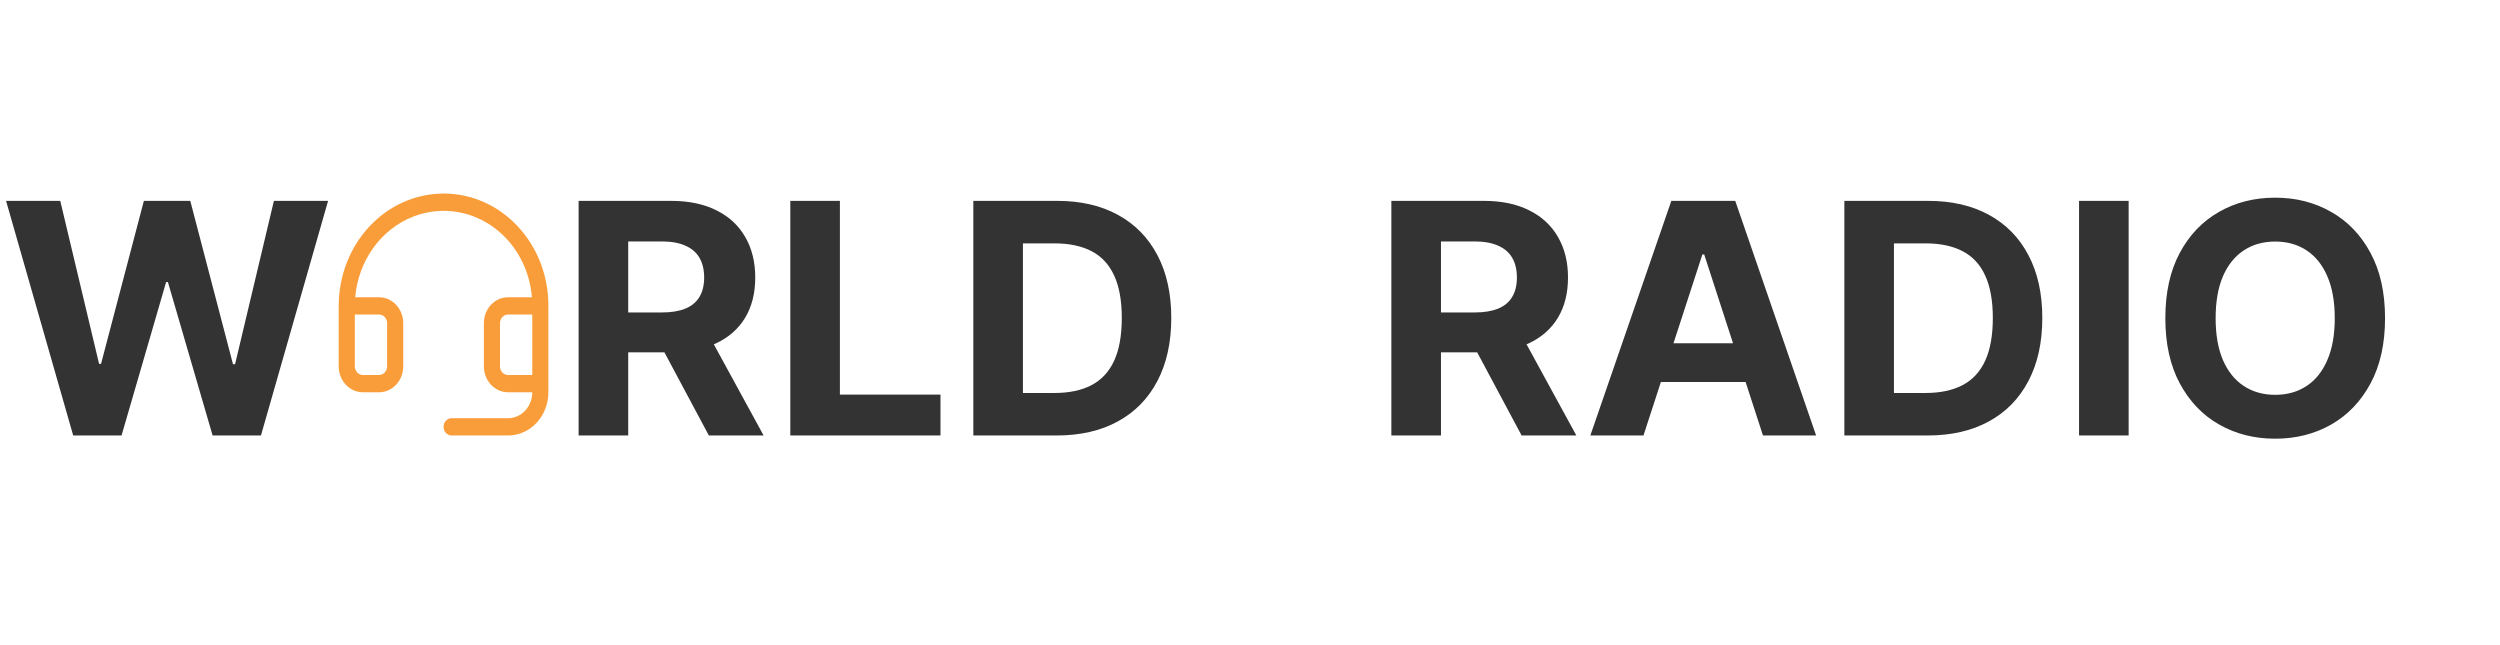 <svg width="155" height="40" viewBox="0 0 155 40" fill="none" xmlns="http://www.w3.org/2000/svg">
<g opacity="0.8">
<path d="M4.538 27L0.376 12.454H3.736L6.143 22.561H6.264L8.92 12.454H11.797L14.446 22.582H14.574L16.982 12.454H20.341L16.179 27H13.182L10.412 17.49H10.298L7.536 27H4.538ZM35.874 27V12.454H41.612C42.711 12.454 43.648 12.651 44.425 13.044C45.206 13.432 45.8 13.984 46.207 14.699C46.619 15.409 46.825 16.245 46.825 17.206C46.825 18.172 46.617 19.003 46.2 19.699C45.784 20.39 45.18 20.921 44.389 21.29C43.603 21.659 42.651 21.844 41.534 21.844H37.692V19.372H41.037C41.624 19.372 42.112 19.292 42.5 19.131C42.888 18.97 43.177 18.728 43.367 18.406C43.561 18.084 43.658 17.684 43.658 17.206C43.658 16.723 43.561 16.316 43.367 15.984C43.177 15.653 42.886 15.402 42.493 15.232C42.105 15.056 41.615 14.969 41.023 14.969H38.949V27H35.874ZM43.729 20.381L47.344 27H43.949L40.412 20.381H43.729ZM48.999 27V12.454H52.074V24.465H58.31V27H48.999ZM65.502 27H60.346V12.454H65.545C67.008 12.454 68.268 12.746 69.323 13.328C70.379 13.906 71.191 14.737 71.76 15.821C72.332 16.905 72.619 18.203 72.619 19.713C72.619 21.228 72.332 22.53 71.76 23.619C71.191 24.708 70.375 25.544 69.309 26.126C68.249 26.709 66.98 27 65.502 27ZM63.422 24.365H65.375C66.284 24.365 67.048 24.204 67.669 23.882C68.294 23.555 68.762 23.051 69.075 22.369C69.392 21.683 69.551 20.797 69.551 19.713C69.551 18.638 69.392 17.76 69.075 17.078C68.762 16.396 68.296 15.894 67.676 15.572C67.055 15.251 66.291 15.089 65.382 15.089H63.422V24.365Z" fill="black"/>
<path d="M32.118 14.053C31.52 13.406 30.809 12.891 30.025 12.539C29.241 12.187 28.399 12.004 27.549 12H27.5C25.776 12 24.123 12.734 22.904 14.04C21.685 15.346 21 17.117 21 18.964V22.714C21 23.14 21.158 23.549 21.439 23.851C21.721 24.152 22.102 24.321 22.5 24.321H23.5C23.898 24.321 24.279 24.152 24.561 23.851C24.842 23.549 25 23.14 25 22.714V20.036C25 19.61 24.842 19.201 24.561 18.899C24.279 18.598 23.898 18.429 23.5 18.429H22.023C22.119 17.312 22.511 16.247 23.151 15.36C23.792 14.473 24.656 13.8 25.641 13.42C26.626 13.04 27.692 12.969 28.713 13.214C29.735 13.46 30.67 14.013 31.409 14.808C32.312 15.78 32.867 17.062 32.978 18.429H31.5C31.102 18.429 30.721 18.598 30.439 18.899C30.158 19.201 30 19.61 30 20.036V22.714C30 23.14 30.158 23.549 30.439 23.851C30.721 24.152 31.102 24.321 31.5 24.321H33C33 24.748 32.842 25.157 32.561 25.458C32.279 25.759 31.898 25.929 31.5 25.929H28C27.867 25.929 27.74 25.985 27.646 26.085C27.553 26.186 27.5 26.322 27.5 26.464C27.5 26.606 27.553 26.743 27.646 26.843C27.74 26.944 27.867 27 28 27H31.5C32.163 27 32.799 26.718 33.268 26.215C33.737 25.713 34 25.032 34 24.321V18.964C34.003 18.053 33.839 17.151 33.516 16.308C33.193 15.465 32.718 14.699 32.118 14.053ZM23.5 19.5C23.633 19.5 23.76 19.556 23.854 19.657C23.947 19.757 24 19.894 24 20.036V22.714C24 22.856 23.947 22.993 23.854 23.093C23.76 23.194 23.633 23.25 23.5 23.25H22.5C22.367 23.25 22.24 23.194 22.146 23.093C22.053 22.993 22 22.856 22 22.714V19.5H23.5ZM31.5 23.25C31.367 23.25 31.24 23.194 31.146 23.093C31.053 22.993 31 22.856 31 22.714V20.036C31 19.894 31.053 19.757 31.146 19.657C31.24 19.556 31.367 19.5 31.5 19.5H33V23.25H31.5Z" fill="#F8850A"/>
<path d="M86.264 27V12.454H92.003C93.101 12.454 94.039 12.651 94.815 13.044C95.597 13.432 96.191 13.984 96.598 14.699C97.01 15.409 97.216 16.245 97.216 17.206C97.216 18.172 97.008 19.003 96.591 19.699C96.174 20.39 95.57 20.921 94.78 21.29C93.994 21.659 93.042 21.844 91.925 21.844H88.082V19.372H91.428C92.015 19.372 92.502 19.292 92.891 19.131C93.279 18.97 93.568 18.728 93.757 18.406C93.951 18.084 94.048 17.684 94.048 17.206C94.048 16.723 93.951 16.316 93.757 15.984C93.568 15.653 93.276 15.402 92.883 15.232C92.495 15.056 92.005 14.969 91.413 14.969H89.34V27H86.264ZM94.119 20.381L97.734 27H94.34L90.803 20.381H94.119ZM101.896 27H98.601L103.622 12.454H107.585L112.599 27H109.304L105.661 15.778H105.547L101.896 27ZM101.69 21.283H109.474V23.683H101.69V21.283ZM119.506 27H114.35V12.454H119.549C121.012 12.454 122.272 12.746 123.327 13.328C124.383 13.906 125.195 14.737 125.763 15.821C126.336 16.905 126.623 18.203 126.623 19.713C126.623 21.228 126.336 22.53 125.763 23.619C125.195 24.708 124.379 25.544 123.313 26.126C122.253 26.709 120.984 27 119.506 27ZM117.425 24.365H119.379C120.288 24.365 121.052 24.204 121.673 23.882C122.298 23.555 122.766 23.051 123.079 22.369C123.396 21.683 123.555 20.797 123.555 19.713C123.555 18.638 123.396 17.76 123.079 17.078C122.766 16.396 122.3 15.894 121.68 15.572C121.059 15.251 120.295 15.089 119.386 15.089H117.425V24.365ZM131.976 12.454V27H128.901V12.454H131.976ZM147.873 19.727C147.873 21.313 147.572 22.663 146.971 23.776C146.374 24.888 145.56 25.738 144.528 26.325C143.5 26.908 142.345 27.199 141.062 27.199C139.769 27.199 138.609 26.905 137.582 26.318C136.554 25.731 135.742 24.881 135.146 23.768C134.549 22.656 134.251 21.309 134.251 19.727C134.251 18.141 134.549 16.792 135.146 15.679C135.742 14.566 136.554 13.719 137.582 13.136C138.609 12.549 139.769 12.256 141.062 12.256C142.345 12.256 143.5 12.549 144.528 13.136C145.56 13.719 146.374 14.566 146.971 15.679C147.572 16.792 147.873 18.141 147.873 19.727ZM144.755 19.727C144.755 18.7 144.601 17.833 144.293 17.128C143.99 16.422 143.562 15.887 143.008 15.523C142.454 15.158 141.805 14.976 141.062 14.976C140.318 14.976 139.67 15.158 139.116 15.523C138.562 15.887 138.131 16.422 137.823 17.128C137.52 17.833 137.369 18.7 137.369 19.727C137.369 20.755 137.52 21.621 137.823 22.327C138.131 23.032 138.562 23.567 139.116 23.932C139.67 24.296 140.318 24.479 141.062 24.479C141.805 24.479 142.454 24.296 143.008 23.932C143.562 23.567 143.99 23.032 144.293 22.327C144.601 21.621 144.755 20.755 144.755 19.727Z" fill="black"/>
</g>
</svg>
